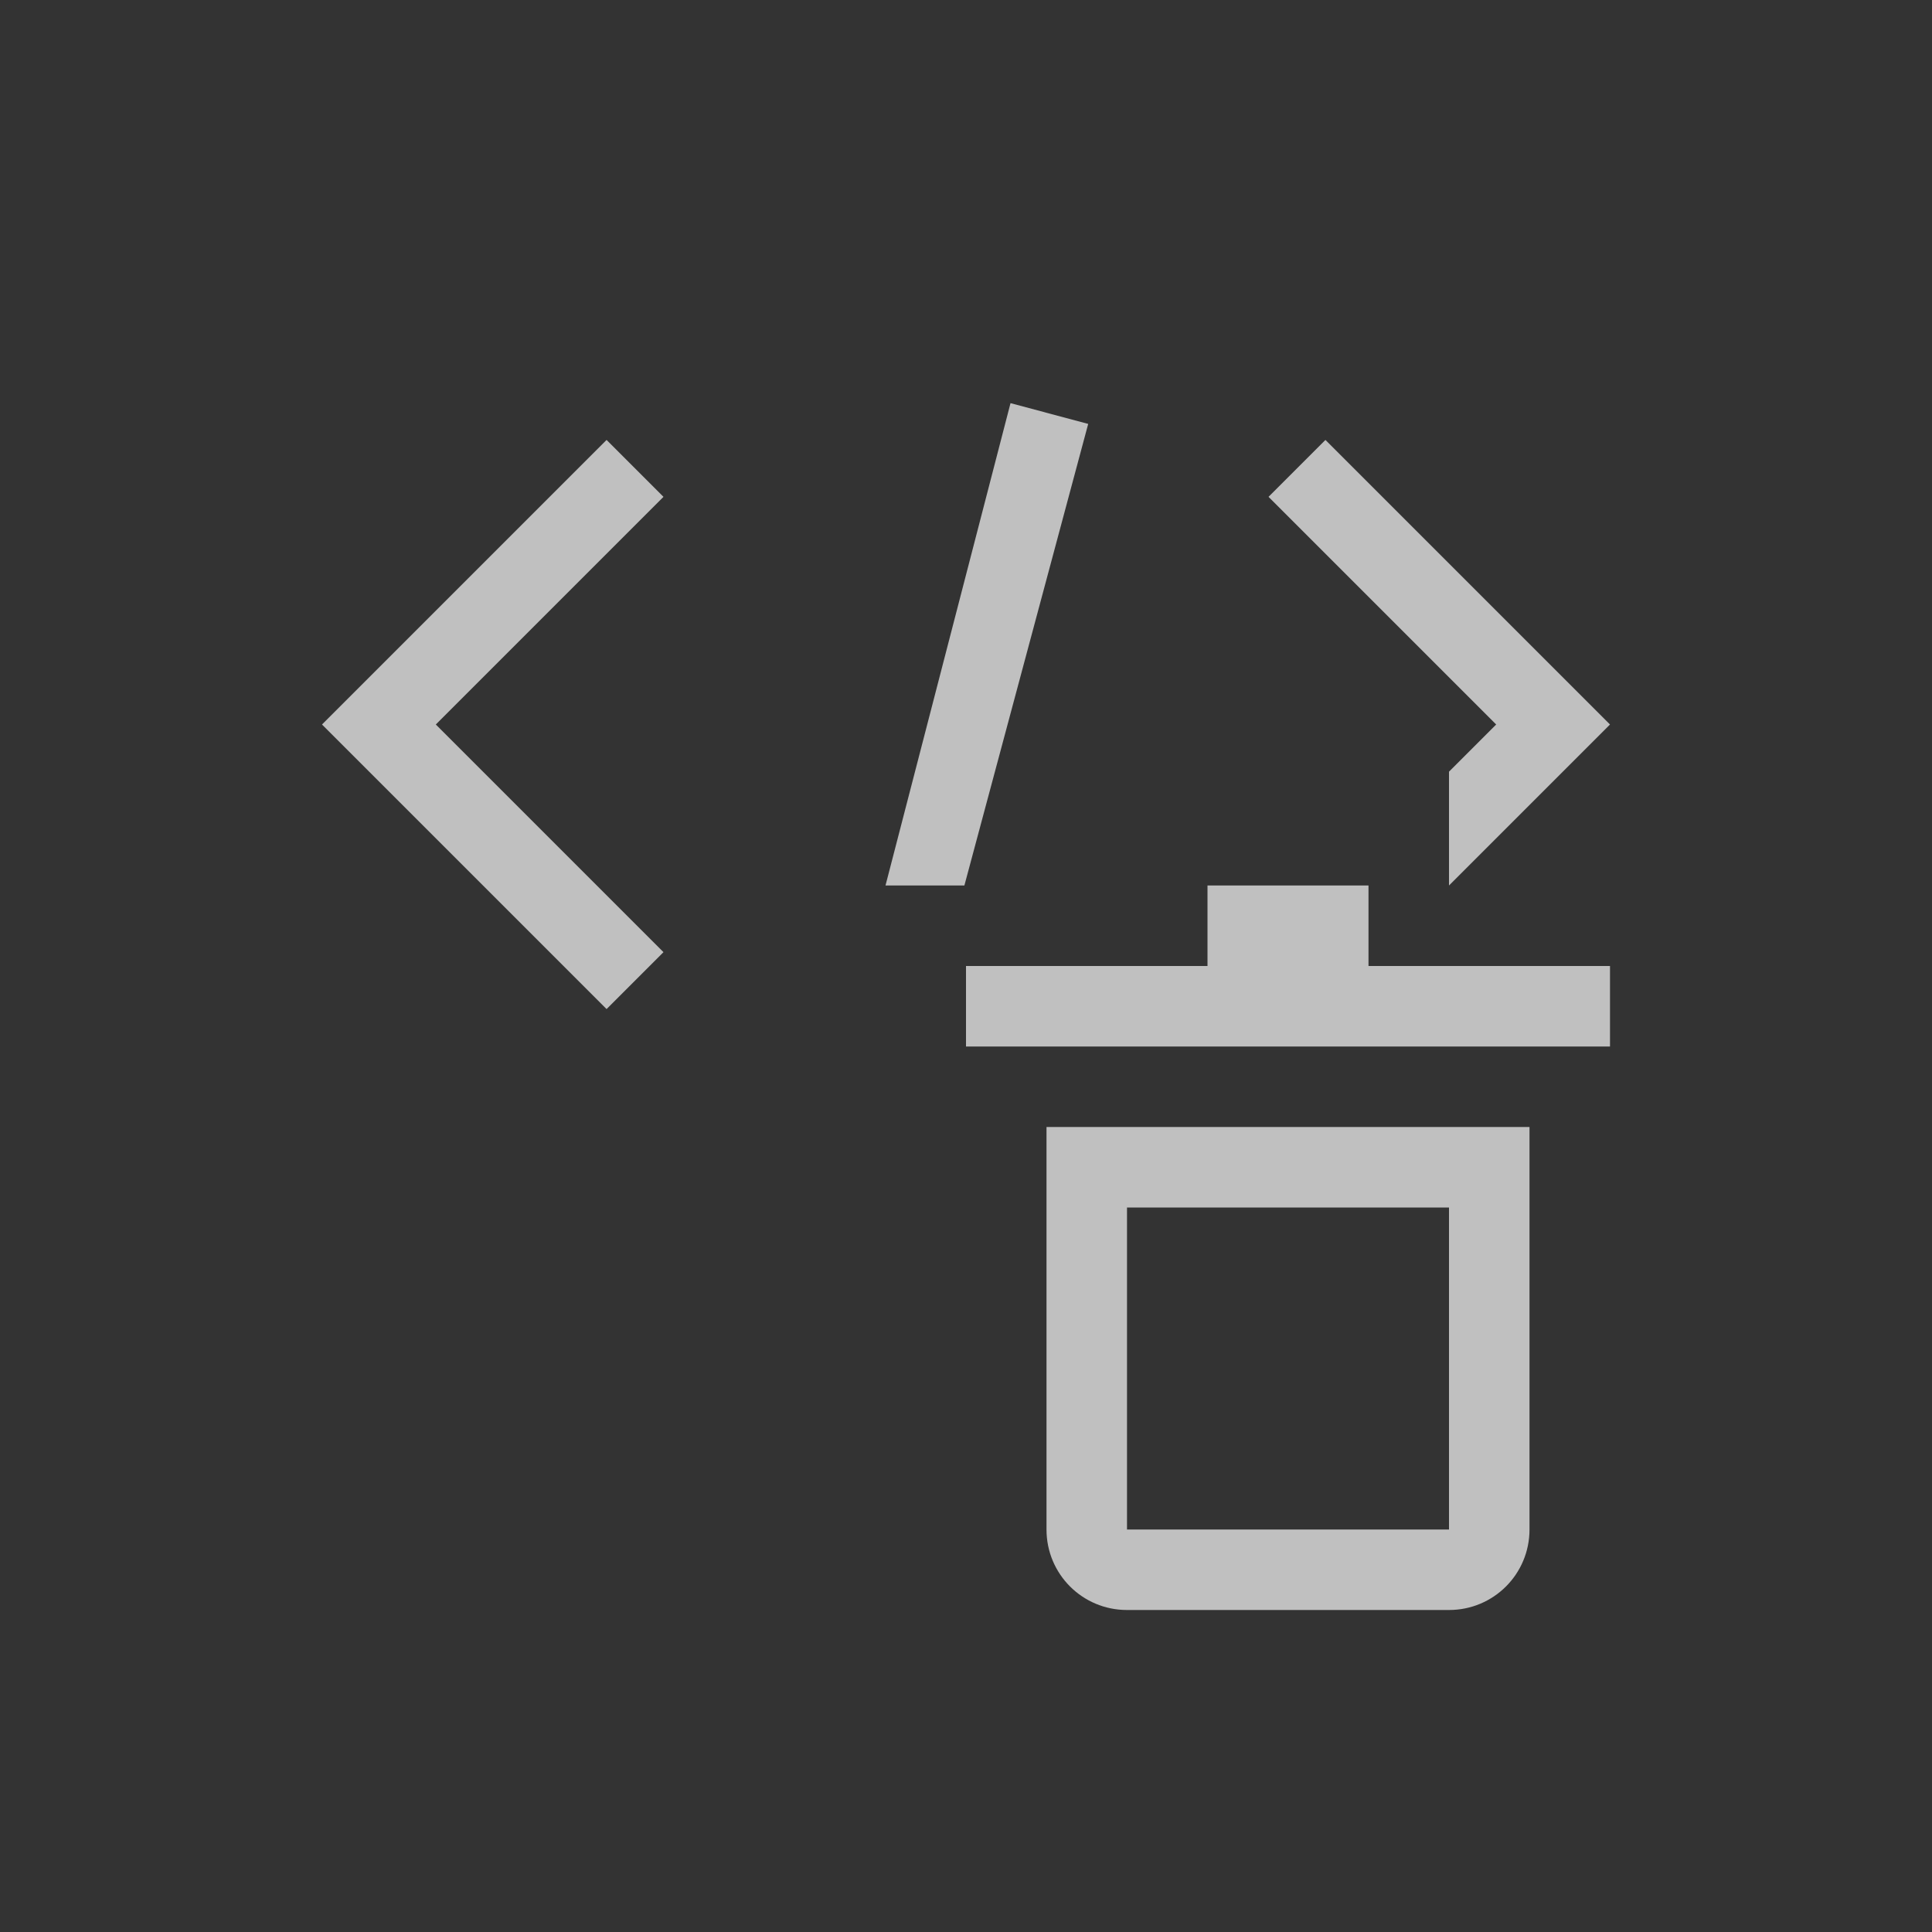 <svg xmlns="http://www.w3.org/2000/svg" width="24" height="24">
    <rect width="100%" height="100%" fill="#333333" stroke="none"/>
    <path d="M12.553 5.008 11 11h.98l1.538-5.734-.965-.258zm-5.018.457L4.707 8.293 4 9l3.535 3.535.707-.707L5.414 9l2.828-2.828-.707-.707zm8.93 0-.707.707L18.586 9 18 9.586V11l1.293-1.293L20 9l-.707-.707-2.828-2.828z" style="fill:#fdfdfd;fill-opacity:.7;fill-rule:evenodd;stroke-width:.913;stroke-linecap:square;stop-color:#000"/>
    <path d="M15 11v1h-3v1h8v-1h-3v-1zm-2 3v5c0 .554.446 1 1 1h4c.554 0 1-.446 1-1v-5h-5zm1 1h4v4h-4z" style="color:#000;fill:#fdfdfd;fill-opacity:.7;fill-rule:evenodd;stroke-width:2;stroke-linecap:square;-inkscape-stroke:none"/>
</svg>
